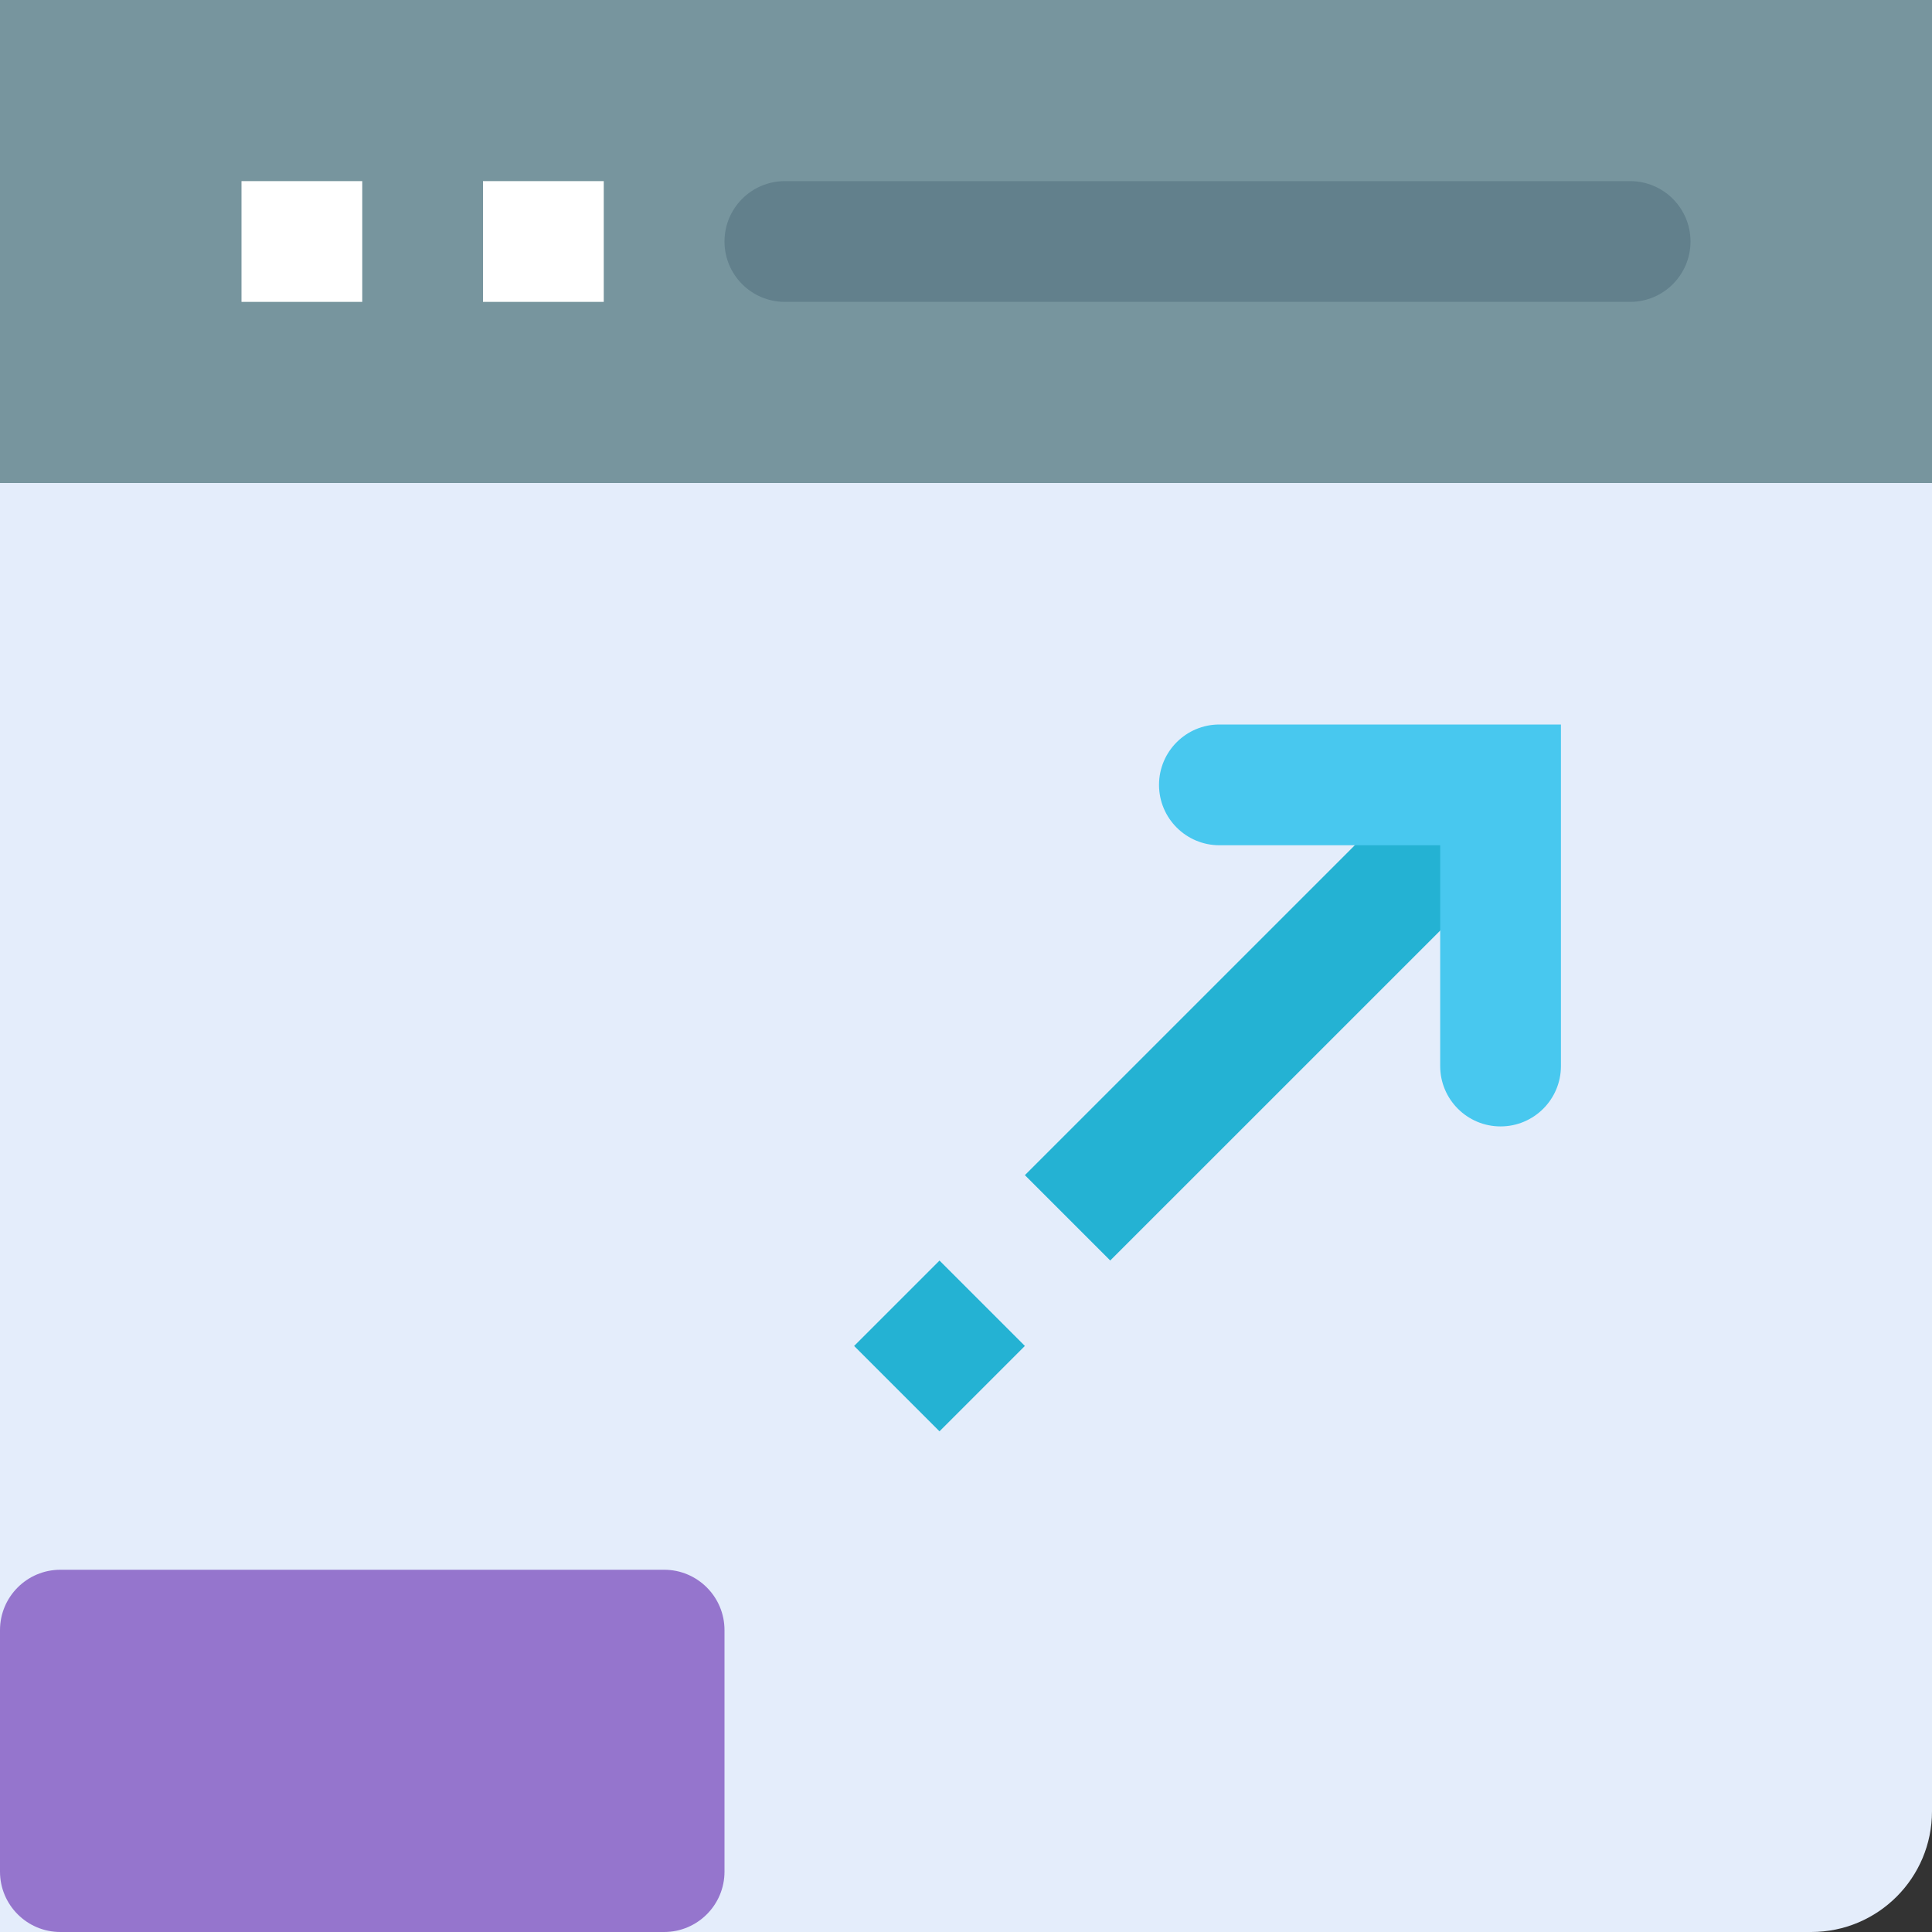 <svg height="512pt" viewBox="0 0 512 512" width="512pt" xmlns="http://www.w3.org/2000/svg"><rect x="0" y="0" width="512" height="512" fill="#333333" stroke="none"/><path d="m512 96v384c0 17.68-14.32 32-32 32h-480v-416zm0 0" fill="#e4edfb"/><path d="m0 0h512v128h-512zm0 0" fill="#77959e"/><path d="m64 48h32v32h-32zm0 0" fill="#fff"/><path d="m128 48h32v32h-32zm0 0" fill="#fff"/><path d="m432 80h-224c-8.832 0-16-7.168-16-16s7.168-16 16-16h224c8.832 0 16 7.168 16 16s-7.168 16-16 16zm0 0" fill="#62808c"/><path d="m16 416h160c8.832 0 16 7.168 16 16v64c0 8.832-7.168 16-16 16h-160c-8.832 0-16-7.168-16-16v-64c0-8.832 7.168-16 16-16zm0 0" fill="#9575cd"/><path d="m408.977 219.312-114.754 114.734-22.621-22.621 114.75-114.738zm-137.375 137.375-22.625 22.625-22.625-22.625 22.625-22.625zm0 0" fill="#24b2d3"/><path d="m413.664 192h-90.512c-8.832 0-16 7.168-16 16s7.168 16 16 16h58.512v58.512c0 8.832 7.168 16 16 16 8.832 0 16-7.168 16-16zm0 0" fill="#48c8ef"/></svg>